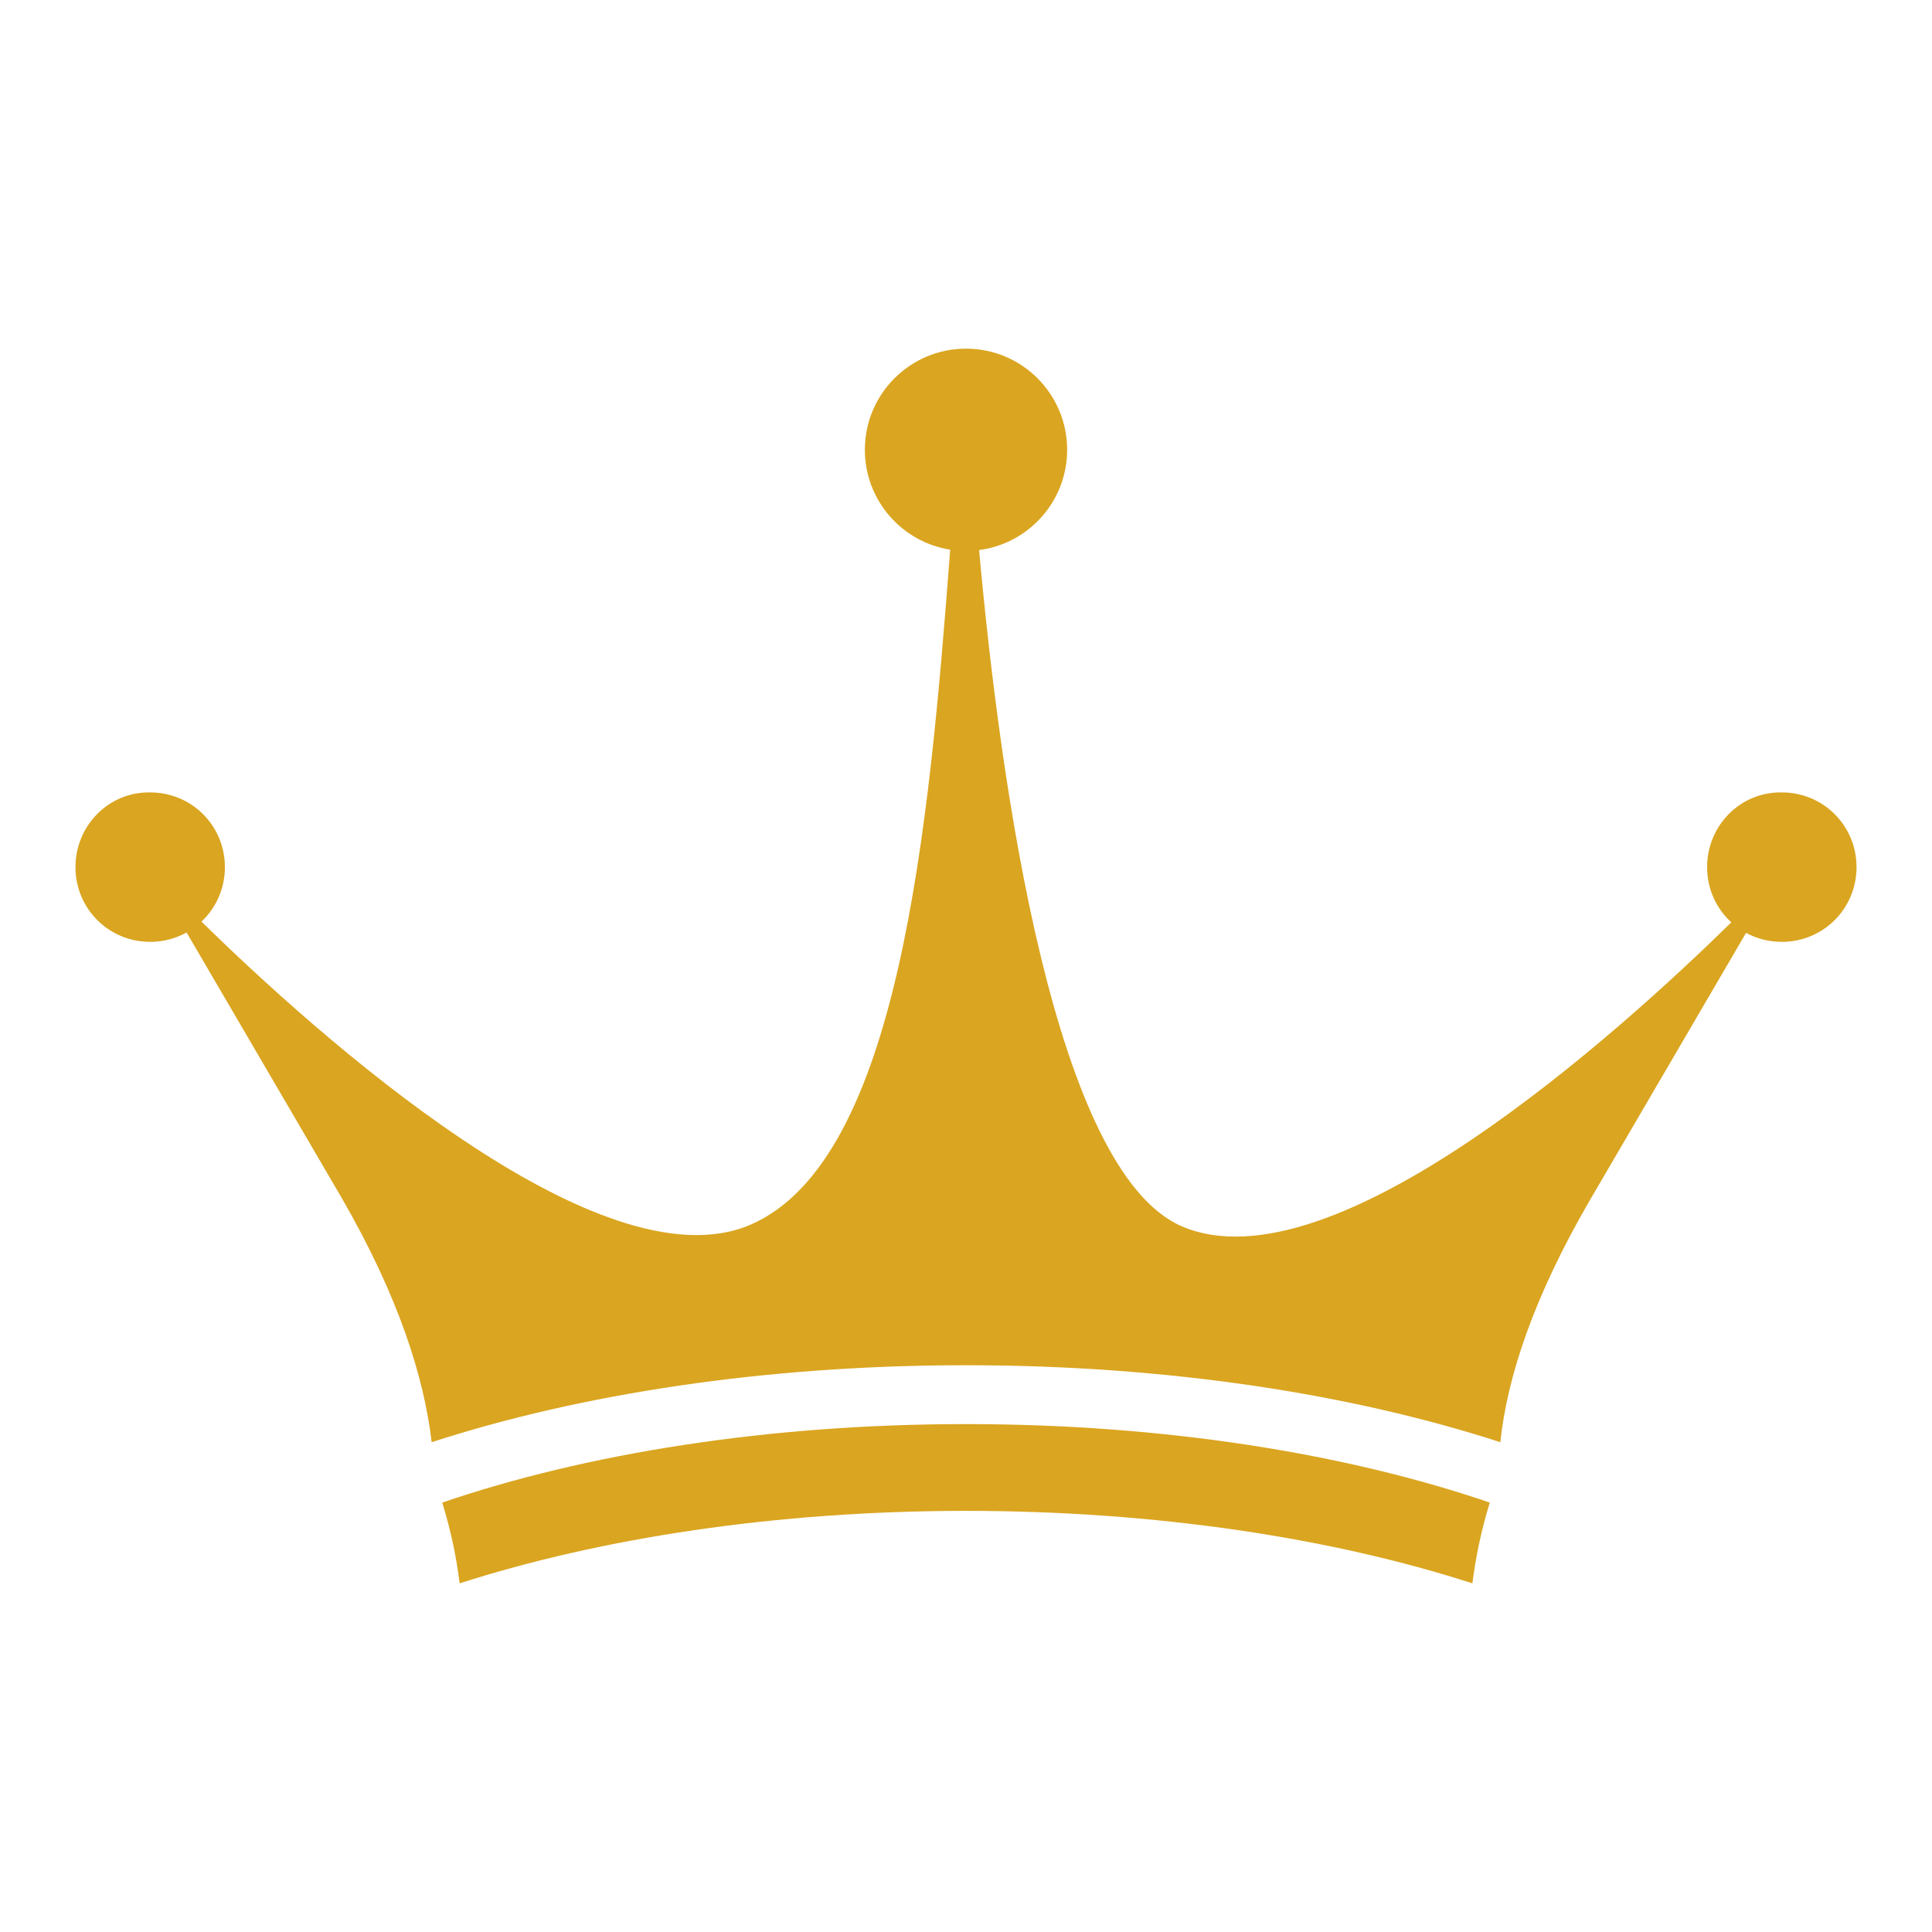 <?xml version="1.0" encoding="UTF-8" standalone="no"?>

<svg xmlns="http://www.w3.org/2000/svg" x="0px" y="0px" viewBox="0 0 256 256"
     xml:space="preserve">
    <path fill="#DAA520"
          id="path1"
          d="m 128,46.199 c -7.4,0 -13.4,6 -13.4,13.4 0,6.687 4.9,12.23 11.305,13.236 -2.788,36.698 -6.691,80.962 -26.504,89.465 -19.985,8.531 -57.615,-25.402 -72.707,-40.18 1.915,-1.801 3.107,-4.361 3.107,-7.221 C 29.801,109.4 25.4,105 19.9,105 14.4,104.9 10,109.4 10,114.9 c 0,5.5 4.4,9.9 9.9,9.9 1.757,0 3.399,-0.452 4.824,-1.242 l 20.475,35.041 c 7.7,13.3 11,24 12,32.5 19.7,-6.4 44.201,-10.199 70.801,-10.199 26.6,0 51.101,3.799 70.801,10.199 0.9,-8.5 4.3,-19.099 12,-32.299 l 20.561,-35.191 c 1.404,0.76 3.017,1.191 4.738,1.191 5.5,0 9.9,-4.4 9.9,-9.9 C 246,109.4 241.6,105 236.1,105 c -5.5,-0.1 -9.9,4.4 -9.9,9.9 0,2.911 1.233,5.513 3.209,7.318 -15.015,14.716 -52.774,48.833 -72.809,40.281 -16.846,-7.298 -24.008,-58.053 -26.865,-89.615 6.58,-0.851 11.666,-6.473 11.666,-13.285 0,-7.4 -6,-13.4 -13.4,-13.4 z m 0,142.5 c -26.2,0 -50.4,3.9 -69.4,10.4 1.2,3.9 1.901,7.401 2.301,10.701 18.7,-6 41.9,-9.602 67.1,-9.602 25.2,0 48.5,3.602 67.1,9.602 0.4,-3.2 1.101,-6.801 2.301,-10.701 C 178.4,192.6 154.2,188.699 128,188.699 Z"/>
</svg>